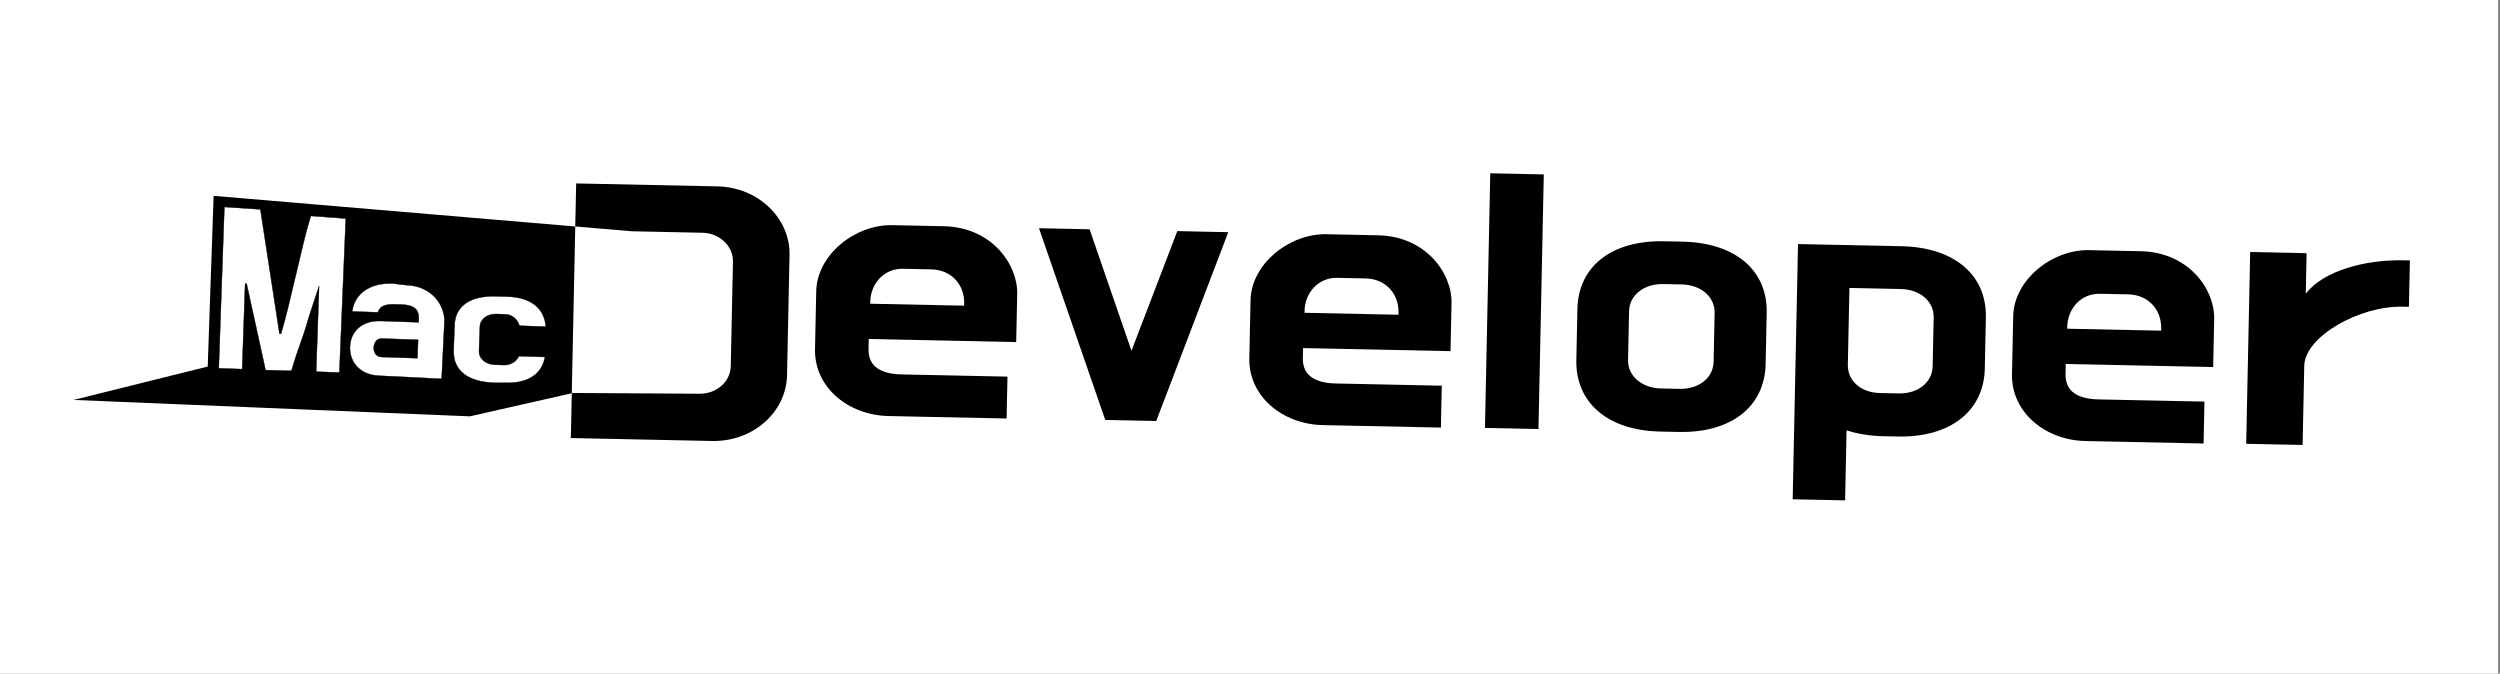 <?xml version="1.0" encoding="UTF-8" standalone="no"?>
<!DOCTYPE svg PUBLIC "-//W3C//DTD SVG 1.1//EN" "http://www.w3.org/Graphics/SVG/1.1/DTD/svg11.dtd">
<!-- Created with Vectornator (http://vectornator.io/) -->
<svg height="100%" stroke-miterlimit="10" style="fill-rule:nonzero;clip-rule:evenodd;stroke-linecap:round;stroke-linejoin:round;" version="1.1" viewBox="0 0 3370.82 908.239" width="100%" xml:space="preserve" xmlns="http://www.w3.org/2000/svg" xmlns:vectornator="http://vectornator.io" xmlns:xlink="http://www.w3.org/1999/xlink">
<rect x="0" y="0" width="3370.82" height="908.239" fill="#808080" stroke="none"/>
<defs/>
<clipPath id="ArtboardFrame">
<rect height="908.239" width="3370.82" x="0" y="0"/>
</clipPath>
<g clip-path="url(#ArtboardFrame)" id="레이어-3" vectornator:layerName="레이어 3">
<path d="M-8.135-4.142L3369.19-4.142L3369.19 914.548L-8.135 914.548L-8.135-4.142Z" fill="#ffffff" fill-rule="nonzero" opacity="1" stroke="#000000" stroke-linecap="butt" stroke-linejoin="round" stroke-width="0.486"/>
</g>
<g id="레이어-1" vectornator:layerName="레이어 1">
<path d="M769.678 590.614L960.129 594.59C1015.1 595.738 1060.13 555.917 1061.18 505.895L1064.55 344.131C1065.08 318.938 1054.35 295.864 1036.55 279.019C1019 262.417 994.584 251.865 967.296 251.295L776.846 247.319L769.678 590.614ZM772.669 529.853L633.483 561.375L99.231 539.242L280.071 494.225L288.02 264.053L852.105 311.848L947.33 313.836C970.4 314.318 988.69 332.054 988.261 352.627L985.313 493.818C984.875 514.795 965.869 531.348 942.799 530.867L772.669 529.853Z" fill="#000000" fill-rule="nonzero" opacity="1" stroke="none"/>
<path d="M1098.9 470.913C1097.85 521.339 1142.72 559.808 1198.18 560.966L1357.22 564.286L1358.4 507.81L1215.56 504.828C1189.05 504.275 1170.59 495.01 1171.09 470.806L1171.38 457.091L1370.17 461.241L1371.53 396.293C1372.37 355.953 1336.58 306.373 1272.77 305.04L1203.07 303.585C1153 302.54 1101.56 343.438 1100.54 392.653L1098.9 470.913ZM1173.41 406.686C1173.91 382.885 1191.54 361.863 1217.55 362.407L1255.84 363.206C1282.83 363.769 1300.58 383.915 1300.05 409.33L1299.99 412.154L1173.35 409.51L1173.41 406.686Z" fill="#000000" fill-rule="nonzero" opacity="1" stroke="none"/>
<path d="M1656.12 313.044L1587.4 311.609L1525.6 472.961L1469.11 309.14L1400.88 307.715L1490.26 566.257L1558.98 567.692L1656.12 313.044Z" fill="#000000" fill-rule="nonzero" opacity="1" stroke="none"/>
<path d="M1684.49 483.139C1683.44 533.564 1728.3 572.034 1783.77 573.192L1942.81 576.512L1943.99 520.036L1801.15 517.054C1774.64 516.5 1756.17 507.236 1756.68 483.032L1756.97 469.316L1955.76 473.467L1957.12 408.519C1957.96 368.179 1922.16 318.599 1858.35 317.266L1788.65 315.811C1738.59 314.766 1687.15 355.664 1686.12 404.879L1684.49 483.139ZM1759 418.912C1759.5 395.111 1777.12 374.089 1803.14 374.632L1841.42 375.432C1868.42 375.995 1886.17 396.141 1885.64 421.556L1885.58 424.379L1758.94 421.735L1759 418.912Z" fill="#000000" fill-rule="nonzero" opacity="1" stroke="none"/>
<path d="M2002.22 576.946L2074.37 578.452L2081.54 235.157L2009.38 233.65L2002.22 576.946Z" fill="#000000" fill-rule="nonzero" opacity="1" stroke="none"/>
<path d="M2243.67 325.311C2172.5 323.825 2128.05 359.623 2126.86 416.502L2125.42 485.484C2124.23 542.364 2167.14 580.389 2238.32 581.875L2263.35 582.397C2335.01 583.894 2379.47 547.693 2380.66 490.813L2382.1 421.831C2383.29 364.952 2340.37 327.33 2268.71 325.834L2243.67 325.311ZM2267.5 383.52C2293.52 384.063 2312.33 400.196 2311.88 421.979L2310.5 487.734C2310.05 509.518 2290.58 524.851 2264.56 524.308L2239.53 523.785C2214 523.252 2194.7 507.109 2195.15 485.326L2196.53 419.571C2196.98 397.787 2216.94 382.465 2242.47 382.998L2267.5 383.52Z" fill="#000000" fill-rule="nonzero" opacity="1" stroke="none"/>
<path d="M2424.31 329.082L2417.12 673.184L2487.8 674.66L2489.78 580.264C2504.41 585.009 2521.05 587.778 2539.21 588.157L2558.84 588.567C2630.02 590.053 2674.97 553.862 2676.16 496.982L2677.6 428.001C2678.78 371.121 2635.37 333.489 2564.2 332.003L2424.31 329.082ZM2562.85 389.686C2588.87 390.23 2607.68 406.362 2607.23 428.146L2605.85 493.9C2605.4 515.684 2585.93 531.017 2559.91 530.474L2534.88 529.951C2508.86 529.408 2491.03 513.296 2491.49 491.512L2493.64 388.242L2562.85 389.686Z" fill="#000000" fill-rule="nonzero" opacity="1" stroke="none"/>
<path d="M2712.83 504.609C2711.77 555.034 2756.64 593.504 2812.11 594.662L2971.14 597.982L2972.32 541.506L2829.48 538.523C2802.98 537.97 2784.51 528.706 2785.02 504.502L2785.3 490.786L2984.1 494.936L2985.45 429.989C2986.29 389.648 2950.5 340.068 2886.69 338.736L2816.99 337.281C2766.92 336.235 2715.49 377.134 2714.46 426.349L2712.83 504.609ZM2787.34 440.381C2787.83 416.58 2805.46 395.559 2831.47 396.102L2869.76 396.901C2896.76 397.465 2914.51 417.611 2913.98 443.025L2913.92 445.849L2787.28 443.205L2787.34 440.381Z" fill="#000000" fill-rule="nonzero" opacity="1" stroke="none"/>
<path d="M3108.93 395.841L3110.07 341.382L3033.99 339.793L3028.59 598.374L3104.67 599.963L3106.9 493.061C3107.71 454.334 3180.29 412.263 3239.68 413.503L3248.02 413.677L3249.33 351.15L3240.98 350.976C3188.95 349.889 3133.15 364.868 3108.93 395.841Z" fill="#000000" fill-rule="nonzero" opacity="1" stroke="none"/>
</g>
<g id="레이어-2" vectornator:layerName="레이어 2">
<path d="M351.065 282.307L302.564 279.053L294.965 496.612L326.519 497.703L330.505 382.471L332.541 382.542L358.066 499.004L392.935 500.001C404.184 462.073 405.83 464.363 416.831 426.217L430.272 385.504L426.271 501.154L457.57 502.237L466.204 294.667L419.032 291.177C406.105 333.444 391.793 407.833 378.866 450.1L376.83 450.029L351.065 282.307Z" fill="#ffffff" fill-rule="nonzero" opacity="1" stroke="#000000" stroke-linecap="butt" stroke-linejoin="round" stroke-width="0.519"/>
<path d="M503.905 468.624C504.197 460.19 509.59 456.252 514.602 456.426L563.769 458.127L562.907 483.038L513.741 481.337C508.728 481.163 503.62 476.863 503.905 468.624ZM509.373 421.092C512.27 413.337 517.649 409.792 533.879 410.353L541.278 410.609C562.52 411.344 565.078 420.27 564.671 432.039L564.583 434.589L513.507 432.822C487.969 431.938 472.636 446.922 471.923 467.518C471.217 487.917 484.941 505.674 511.672 506.599L595.466 510.792L599.22 433.955C599.953 412.771 583.508 385.707 547.946 384.477L529.592 382.318C494.984 381.121 477.394 399.169 475.004 419.903L509.373 421.092Z" fill="#ffffff" fill-rule="nonzero" opacity="1" stroke="#000000" stroke-linecap="butt" stroke-linejoin="round" stroke-width="0.486"/>
<path d="M679.359 492.237L667.187 491.816C654.537 491.379 645.494 483.407 645.86 472.815L646.966 440.842C647.333 430.25 656.906 422.922 669.555 423.36L681.727 423.781C691.752 424.128 698.488 432.031 700.392 439.167L735.933 440.43C733.911 416.008 716.419 401.056 684.437 399.95L670.13 399.575C635.523 398.378 613.82 411.22 612.863 438.877L611.703 472.419C610.746 500.076 631.507 514.875 666.115 516.072L680.167 516.13C711.433 517.211 730.588 504.957 734.751 481.339L699.427 480.268C697.049 486.863 688.906 492.568 679.359 492.237Z" fill="#ffffff" fill-rule="nonzero" opacity="1" stroke="#000000" stroke-linecap="butt" stroke-linejoin="round" stroke-width="0.486"/>
</g>
</svg>
